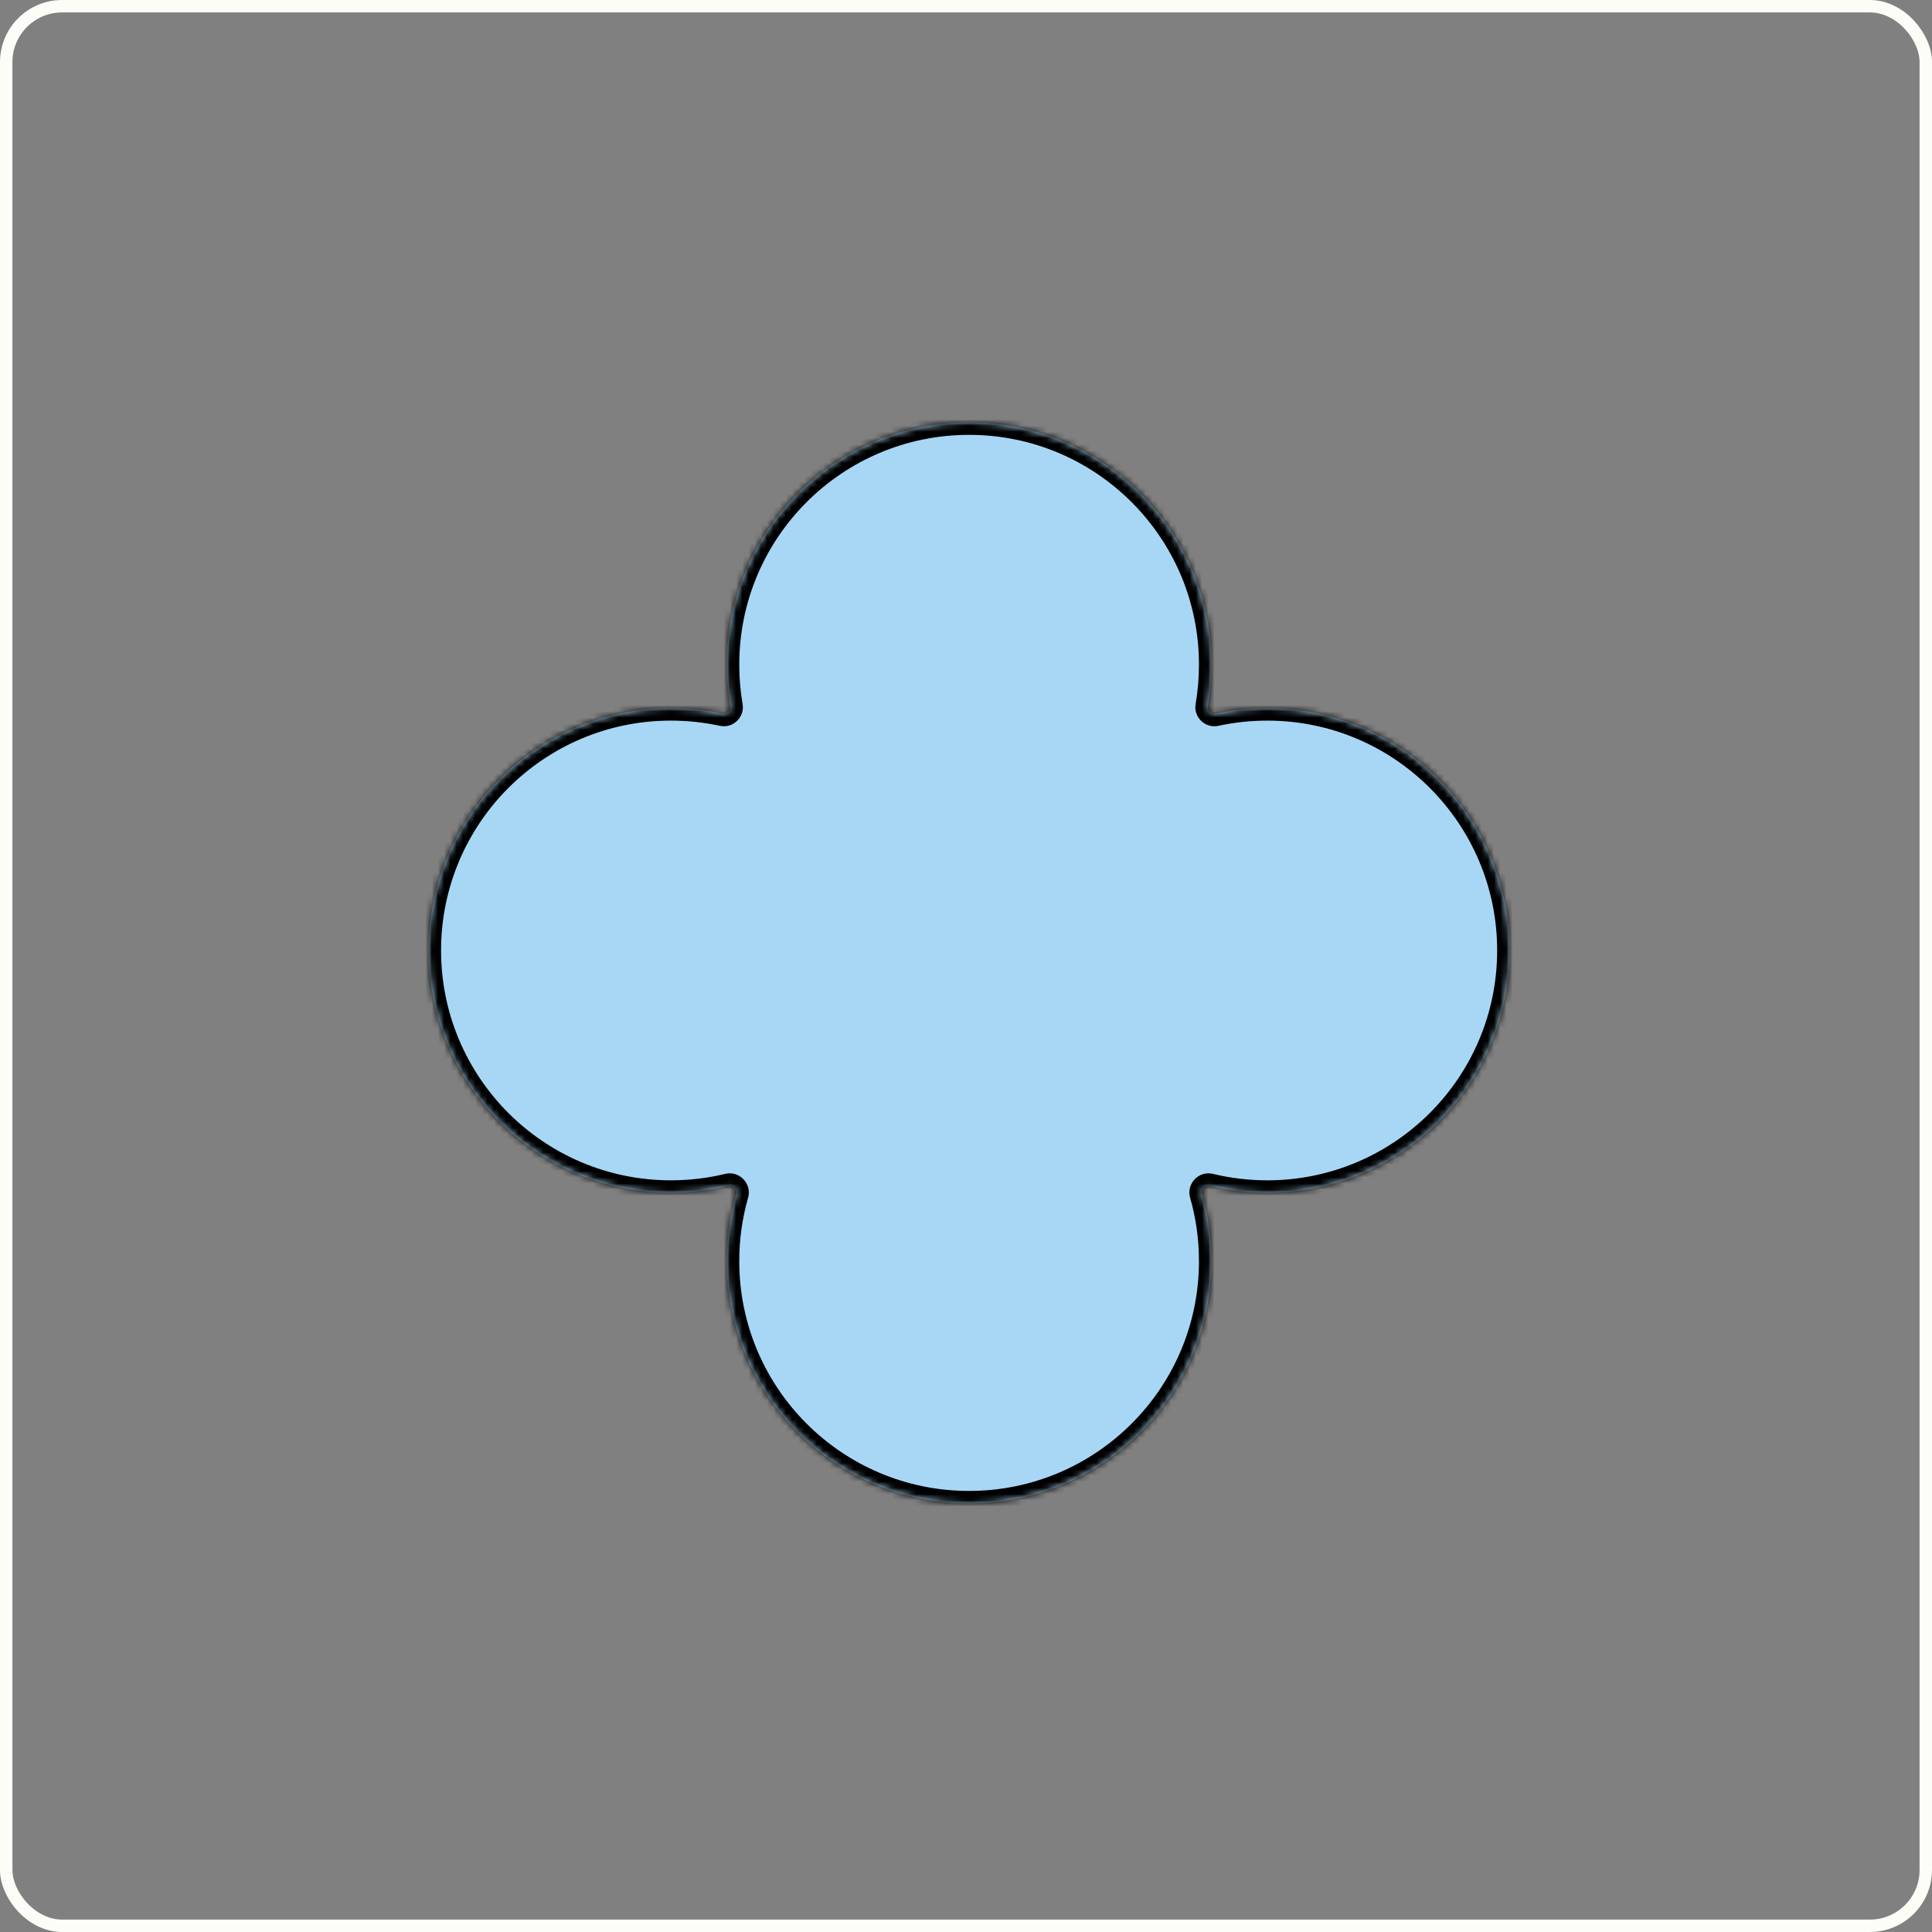<svg width="311" height="311" viewBox="0 0 311 311" fill="none" xmlns="http://www.w3.org/2000/svg">
<rect x="0" y="0" width="311" height="311" fill="#808080" stroke="none"/>
<mask id="path-1-inside-1_135_289" fill="white">
<path fill-rule="evenodd" clip-rule="evenodd" d="M117 107C117 109.273 117.194 111.5 117.567 113.666C117.694 114.4 117.024 115.042 116.296 114.884C113.622 114.305 110.847 114 108 114C86.461 114 69 131.461 69 153C69 174.539 86.461 192 108 192C111.173 192 114.258 191.621 117.212 190.906C118.001 190.715 118.724 191.469 118.501 192.249C117.523 195.664 117 199.271 117 203C117 224.539 134.461 242 156 242C177.539 242 195 224.539 195 203C195 199.271 194.477 195.664 193.499 192.249C193.276 191.469 193.999 190.715 194.788 190.906C197.742 191.621 200.827 192 204 192C225.539 192 243 174.539 243 153C243 131.461 225.539 114 204 114C201.153 114 198.378 114.305 195.704 114.884C194.976 115.042 194.306 114.4 194.433 113.666C194.806 111.5 195 109.273 195 107C195 85.461 177.539 68 156 68C134.461 68 117 85.461 117 107Z"/>
</mask>
<path fill-rule="evenodd" clip-rule="evenodd" d="M117 107C117 109.273 117.194 111.5 117.567 113.666C117.694 114.4 117.024 115.042 116.296 114.884C113.622 114.305 110.847 114 108 114C86.461 114 69 131.461 69 153C69 174.539 86.461 192 108 192C111.173 192 114.258 191.621 117.212 190.906C118.001 190.715 118.724 191.469 118.501 192.249C117.523 195.664 117 199.271 117 203C117 224.539 134.461 242 156 242C177.539 242 195 224.539 195 203C195 199.271 194.477 195.664 193.499 192.249C193.276 191.469 193.999 190.715 194.788 190.906C197.742 191.621 200.827 192 204 192C225.539 192 243 174.539 243 153C243 131.461 225.539 114 204 114C201.153 114 198.378 114.305 195.704 114.884C194.976 115.042 194.306 114.4 194.433 113.666C194.806 111.5 195 109.273 195 107C195 85.461 177.539 68 156 68C134.461 68 117 85.461 117 107Z" fill="#A8D7F5"/>
<path d="M108 114L108 116H108V114ZM69 153L71 153V153H69ZM195.704 114.884L195.281 112.93L195.704 114.884ZM194.433 113.666L192.462 113.327L194.433 113.666ZM193.499 192.249L191.576 192.799L193.499 192.249ZM194.788 190.906L194.318 192.85L194.788 190.906ZM117.212 190.906L116.741 188.962L117.212 190.906ZM117.567 113.666L119.538 113.327L117.567 113.666ZM116.296 114.884L115.872 116.839L116.296 114.884ZM119.538 113.327C119.185 111.272 119 109.158 119 107H115C115 109.387 115.204 111.728 115.596 114.005L119.538 113.327ZM108 116C110.704 116 113.337 116.29 115.872 116.839L116.719 112.93C113.908 112.32 110.99 112 108 112V116ZM71 153C71 132.566 87.566 116 108 116L108 112C85.356 112 67 130.356 67 153H71ZM108 190C87.566 190 71 173.435 71 153L67 153C67 175.644 85.356 194 108 194V190ZM116.741 188.962C113.94 189.64 111.014 190 108 190V194C111.333 194 114.576 193.602 117.682 192.85L116.741 188.962ZM119 203C119 199.459 119.497 196.037 120.424 192.799L116.578 191.699C115.55 195.291 115 199.083 115 203H119ZM156 240C135.565 240 119 223.435 119 203H115C115 225.644 133.356 244 156 244V240ZM193 203C193 223.435 176.435 240 156 240V244C178.644 244 197 225.644 197 203H193ZM191.576 192.799C192.503 196.037 193 199.459 193 203H197C197 199.083 196.45 195.291 195.422 191.699L191.576 192.799ZM204 190C200.986 190 198.06 189.64 195.259 188.962L194.318 192.85C197.424 193.602 200.667 194 204 194V190ZM241 153C241 173.435 224.435 190 204 190V194C226.644 194 245 175.644 245 153H241ZM204 116C224.435 116 241 132.566 241 153H245C245 130.356 226.644 112 204 112V116ZM196.128 116.839C198.663 116.29 201.296 116 204 116V112C201.01 112 198.092 112.32 195.281 112.93L196.128 116.839ZM193 107C193 109.158 192.815 111.272 192.462 113.327L196.404 114.005C196.796 111.728 197 109.387 197 107H193ZM156 70C176.435 70 193 86.566 193 107H197C197 84.356 178.644 66 156 66V70ZM119 107C119 86.566 135.565 70 156 70V66C133.356 66 115 84.356 115 107H119ZM195.281 112.93C195.938 112.787 196.518 113.342 196.404 114.005L192.462 113.327C192.094 115.458 194.014 117.297 196.128 116.839L195.281 112.93ZM195.422 191.699C195.527 192.066 195.394 192.403 195.207 192.598C195.021 192.793 194.689 192.939 194.318 192.85L195.259 188.962C192.98 188.41 190.931 190.545 191.576 192.799L195.422 191.699ZM117.682 192.85C117.311 192.939 116.979 192.793 116.793 192.598C116.606 192.403 116.473 192.066 116.578 191.699L120.424 192.799C121.069 190.545 119.02 188.41 116.741 188.962L117.682 192.85ZM115.596 114.005C115.482 113.342 116.062 112.787 116.719 112.93L115.872 116.839C117.986 117.297 119.906 115.458 119.538 113.327L115.596 114.005Z" fill="black" mask="url(#path-1-inside-1_135_289)"/>
<rect x="1" y="1" width="309" height="309" rx="9" stroke="#FCFDF7" stroke-width="2"/>
</svg>
